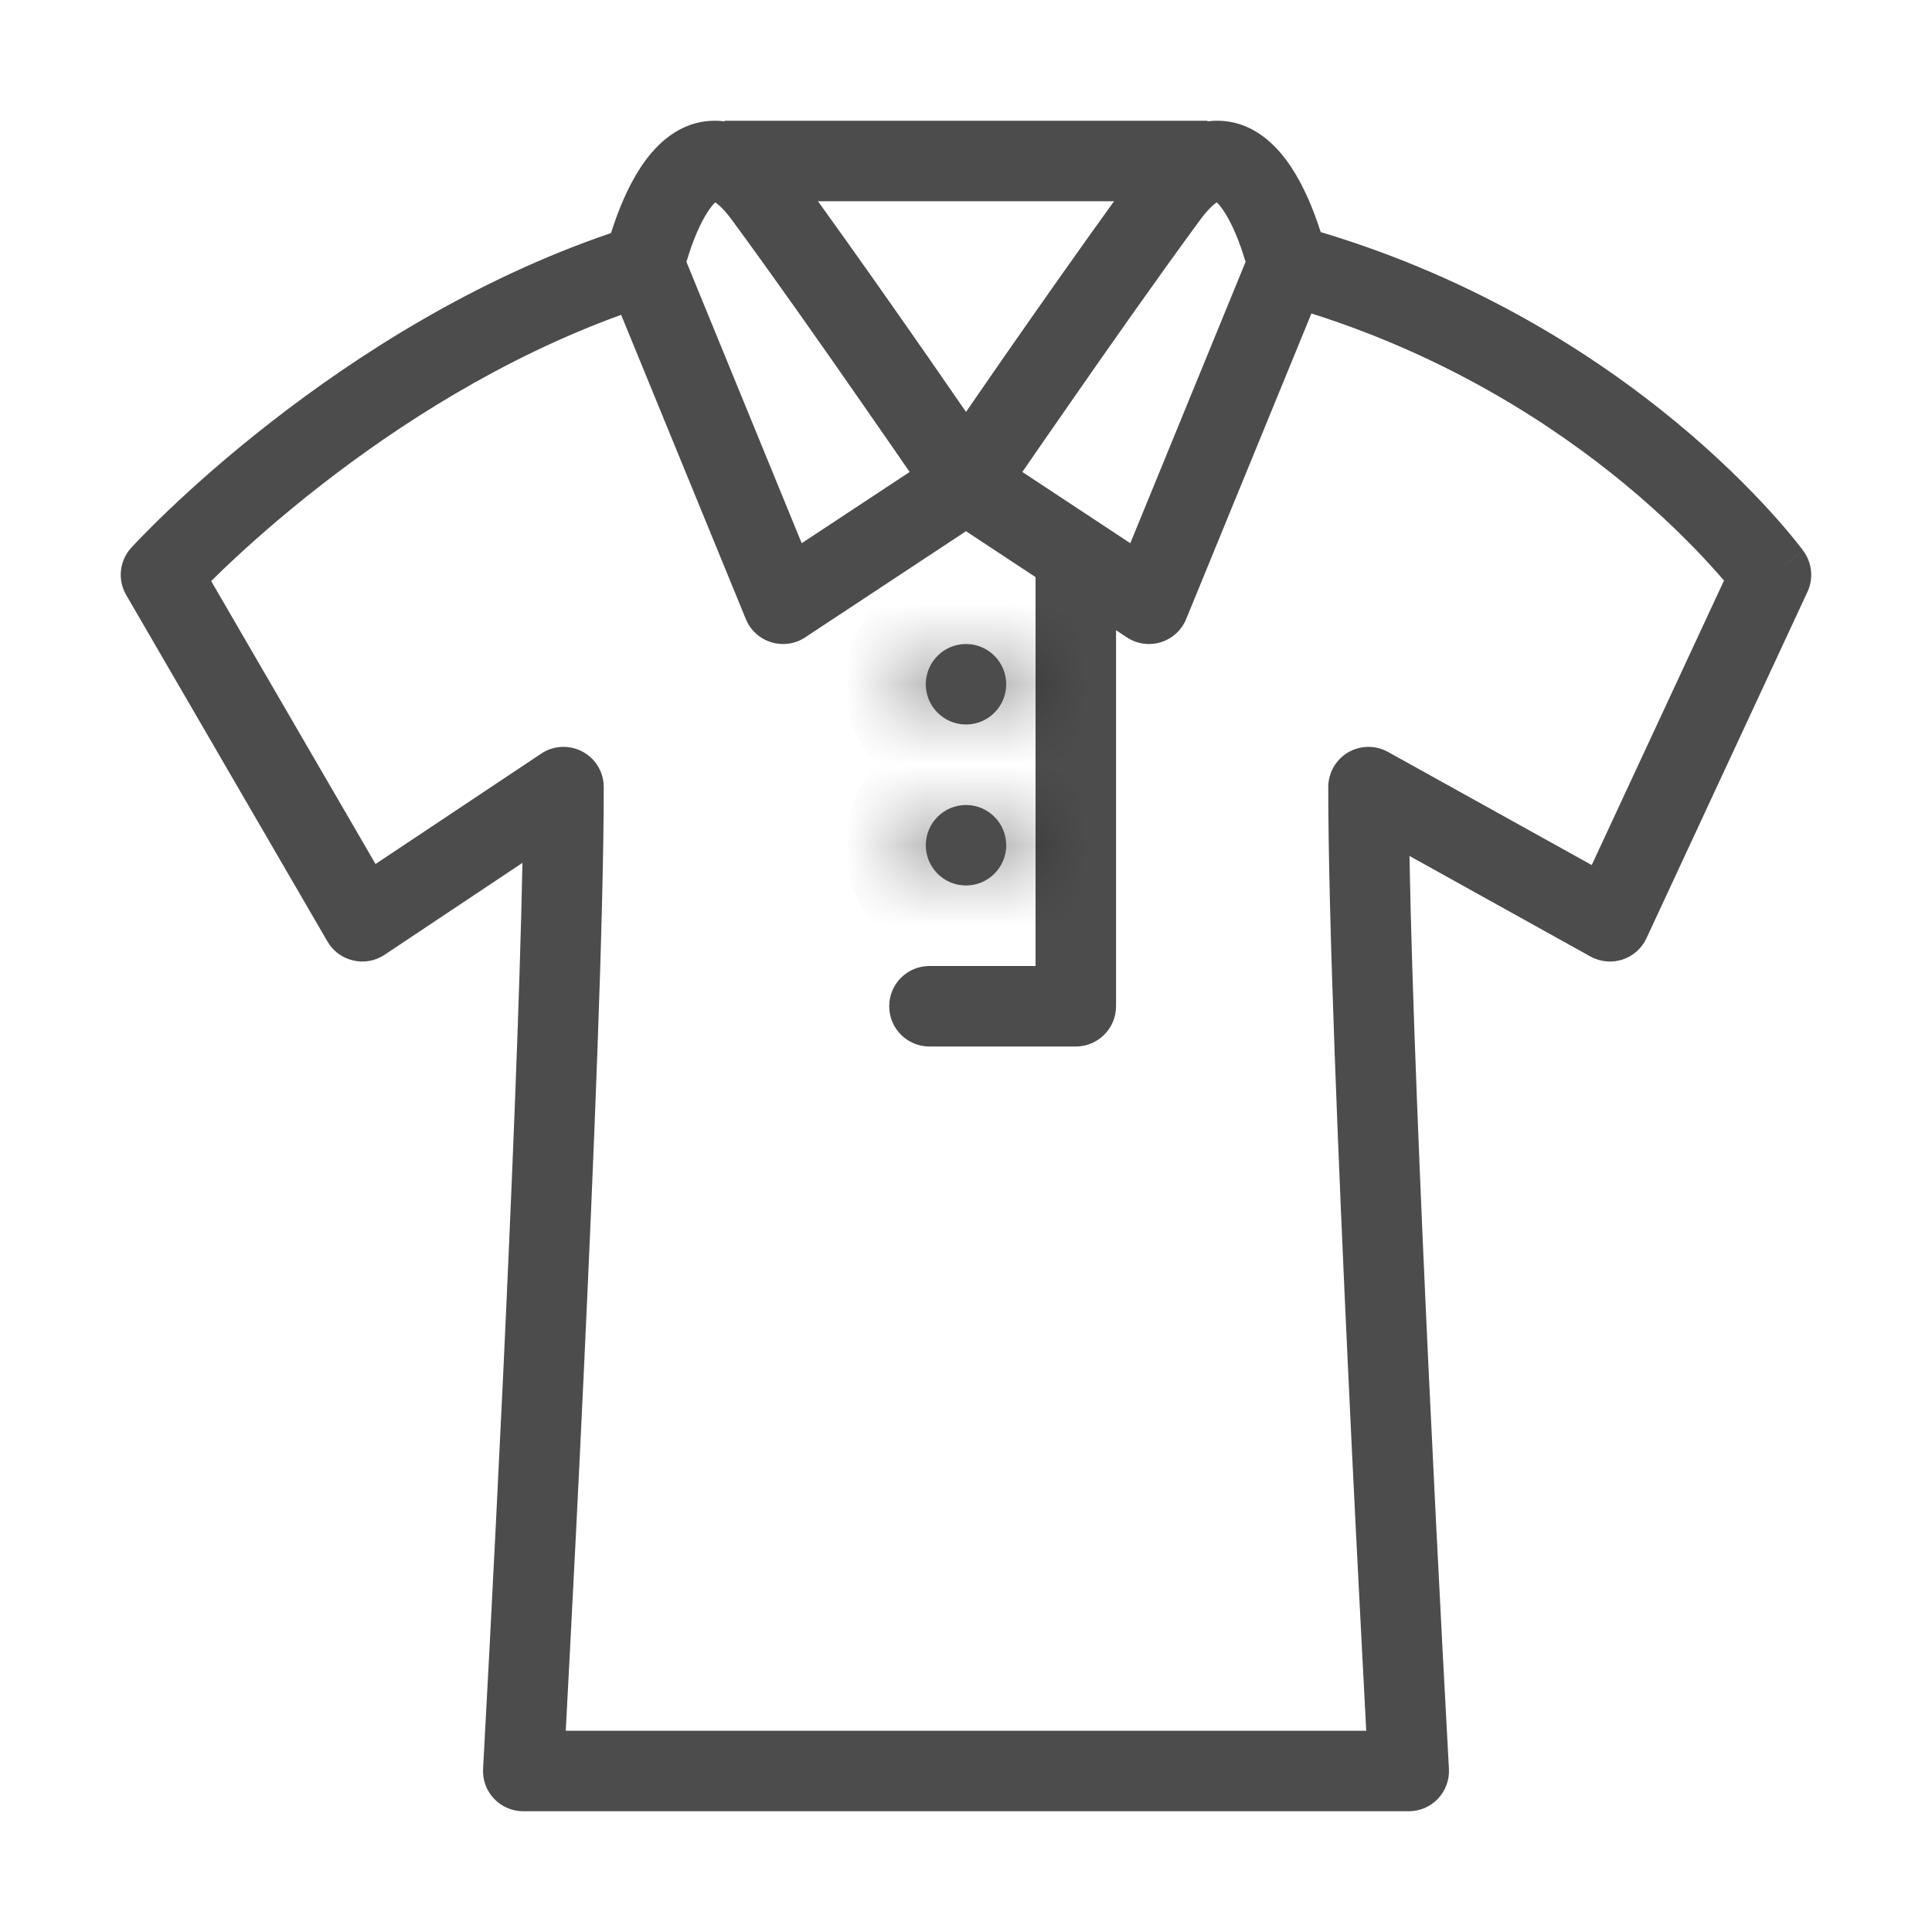 <svg width="24" height="24" viewBox="0 0 24 24" fill="none" xmlns="http://www.w3.org/2000/svg">
<path fill-rule="evenodd" clip-rule="evenodd" d="M8.527 3.253L9.959 6.748L11.3 5.863C11.147 5.641 10.944 5.347 10.714 5.017C10.215 4.298 9.593 3.413 9.097 2.739C8.994 2.598 8.923 2.539 8.885 2.514C8.866 2.532 8.834 2.566 8.793 2.629C8.702 2.768 8.625 2.954 8.568 3.123C8.552 3.171 8.538 3.215 8.527 3.253ZM12.7 5.863L14.041 6.748L15.473 3.253C15.462 3.215 15.448 3.171 15.432 3.123C15.375 2.954 15.298 2.768 15.207 2.629C15.166 2.566 15.134 2.532 15.115 2.514C15.077 2.539 15.006 2.598 14.903 2.739C14.407 3.413 13.785 4.298 13.286 5.017C13.056 5.347 12.853 5.641 12.7 5.863ZM16.291 3.894L14.735 7.69C14.679 7.828 14.563 7.934 14.42 7.978C14.277 8.022 14.122 8 13.997 7.917L13.864 7.829V12.5C13.864 12.776 13.64 13 13.364 13H11.546C11.269 13 11.046 12.776 11.046 12.5C11.046 12.224 11.269 12 11.546 12H12.864V7.169L12 6.599L10.003 7.917C9.878 8 9.723 8.022 9.58 7.978C9.437 7.934 9.321 7.828 9.265 7.69L7.716 3.911C6.226 4.451 4.939 5.287 3.994 6.022C3.478 6.423 3.069 6.79 2.79 7.056C2.728 7.115 2.672 7.17 2.623 7.218L4.665 10.733L6.723 9.362C6.876 9.259 7.073 9.25 7.236 9.337C7.399 9.424 7.5 9.593 7.5 9.778C7.5 11.391 7.374 14.459 7.249 17.112C7.187 18.441 7.124 19.67 7.077 20.566C7.058 20.941 7.041 21.258 7.028 21.5H16.972C16.959 21.258 16.942 20.941 16.923 20.566C16.876 19.67 16.813 18.441 16.751 17.112C16.626 14.459 16.5 11.391 16.5 9.778C16.5 9.601 16.594 9.437 16.746 9.347C16.899 9.257 17.088 9.255 17.243 9.341L19.773 10.746L21.416 7.212C21.37 7.159 21.317 7.098 21.255 7.03C21.019 6.77 20.661 6.408 20.182 6.012C19.295 5.28 17.998 4.435 16.291 3.894ZM22 7.141L22.404 6.847C22.511 6.994 22.53 7.187 22.453 7.352L20.453 11.655C20.395 11.781 20.287 11.877 20.155 11.92C20.023 11.963 19.879 11.949 19.757 11.882L17.509 10.633C17.539 12.316 17.644 14.827 17.749 17.065C17.812 18.392 17.874 19.619 17.921 20.514C17.945 20.962 17.964 21.326 17.978 21.579L17.999 21.972C18.007 22.109 17.958 22.244 17.863 22.344C17.769 22.444 17.637 22.5 17.5 22.5H6.5C6.363 22.5 6.231 22.444 6.137 22.344C6.042 22.244 5.993 22.11 6.001 21.972L6.022 21.579C6.036 21.326 6.055 20.962 6.079 20.514C6.126 19.619 6.188 18.392 6.251 17.065C6.354 14.865 6.457 12.402 6.49 10.719L4.777 11.861C4.663 11.937 4.521 11.963 4.387 11.931C4.252 11.9 4.137 11.815 4.068 11.696L1.568 7.392C1.458 7.204 1.483 6.966 1.63 6.805L2 7.141C1.63 6.805 1.63 6.805 1.63 6.805L1.631 6.804L1.633 6.802L1.64 6.794L1.664 6.768C1.685 6.746 1.716 6.713 1.756 6.672C1.835 6.591 1.951 6.474 2.1 6.332C2.399 6.047 2.834 5.657 3.381 5.232C4.418 4.426 5.876 3.479 7.59 2.895C7.599 2.866 7.609 2.835 7.62 2.804C7.688 2.602 7.798 2.323 7.957 2.081C8.101 1.861 8.373 1.538 8.803 1.503C8.871 1.497 8.936 1.499 9 1.508V1.5H15V1.508C15.064 1.499 15.129 1.497 15.197 1.503C15.627 1.538 15.899 1.861 16.043 2.081C16.202 2.323 16.312 2.602 16.38 2.804C16.389 2.831 16.398 2.858 16.406 2.883C18.353 3.466 19.823 4.419 20.818 5.241C21.339 5.672 21.731 6.067 21.995 6.358C22.127 6.503 22.227 6.622 22.295 6.707C22.329 6.749 22.356 6.783 22.374 6.806L22.395 6.835L22.401 6.843L22.403 6.846L22.404 6.847C22.405 6.848 22.404 6.847 22 7.141ZM13.839 2.5H10.161C10.61 3.121 11.117 3.844 11.536 4.446C11.709 4.695 11.867 4.924 12 5.117C12.133 4.924 12.291 4.695 12.464 4.446C12.883 3.844 13.39 3.121 13.839 2.5ZM8.487 3.398C8.487 3.398 8.487 3.398 8.487 3.398V3.398Z" fill="black" fill-opacity="0.7"/>
<mask id="path-2-inside-1" fill="white">
<path d="M12.5 8.5C12.5 8.776 12.276 9 12 9C11.724 9 11.5 8.776 11.5 8.5C11.5 8.224 11.724 8 12 8C12.276 8 12.5 8.224 12.5 8.5Z"/>
<path d="M12.5 10.5C12.5 10.776 12.276 11 12 11C11.724 11 11.5 10.776 11.5 10.5C11.5 10.224 11.724 10 12 10C12.276 10 12.5 10.224 12.5 10.5Z"/>
</mask>
<path d="M12.5 8.5C12.5 8.776 12.276 9 12 9C11.724 9 11.5 8.776 11.5 8.5C11.5 8.224 11.724 8 12 8C12.276 8 12.5 8.224 12.5 8.5Z" fill="black" fill-opacity="0.7"/>
<path d="M12.5 10.5C12.5 10.776 12.276 11 12 11C11.724 11 11.5 10.776 11.5 10.5C11.5 10.224 11.724 10 12 10C12.276 10 12.5 10.224 12.5 10.5Z" fill="black" fill-opacity="0.7"/>
<path d="M11.5 8.5C11.5 8.224 11.724 8 12 8V10C12.828 10 13.5 9.328 13.5 8.5H11.5ZM12 8C12.276 8 12.5 8.224 12.5 8.5H10.5C10.5 9.328 11.172 10 12 10V8ZM12.5 8.5C12.5 8.776 12.276 9 12 9V7C11.172 7 10.5 7.672 10.5 8.5H12.5ZM12 9C11.724 9 11.5 8.776 11.5 8.5H13.5C13.5 7.672 12.828 7 12 7V9ZM11.5 10.5C11.5 10.224 11.724 10 12 10V12C12.828 12 13.5 11.328 13.5 10.5H11.5ZM12 10C12.276 10 12.5 10.224 12.5 10.5H10.5C10.5 11.328 11.172 12 12 12V10ZM12.5 10.5C12.5 10.776 12.276 11 12 11V9C11.172 9 10.5 9.672 10.5 10.5H12.5ZM12 11C11.724 11 11.5 10.776 11.5 10.5H13.5C13.5 9.672 12.828 9 12 9V11Z" fill="black" fill-opacity="0.7" mask="url(#path-2-inside-1)"/>
</svg>
